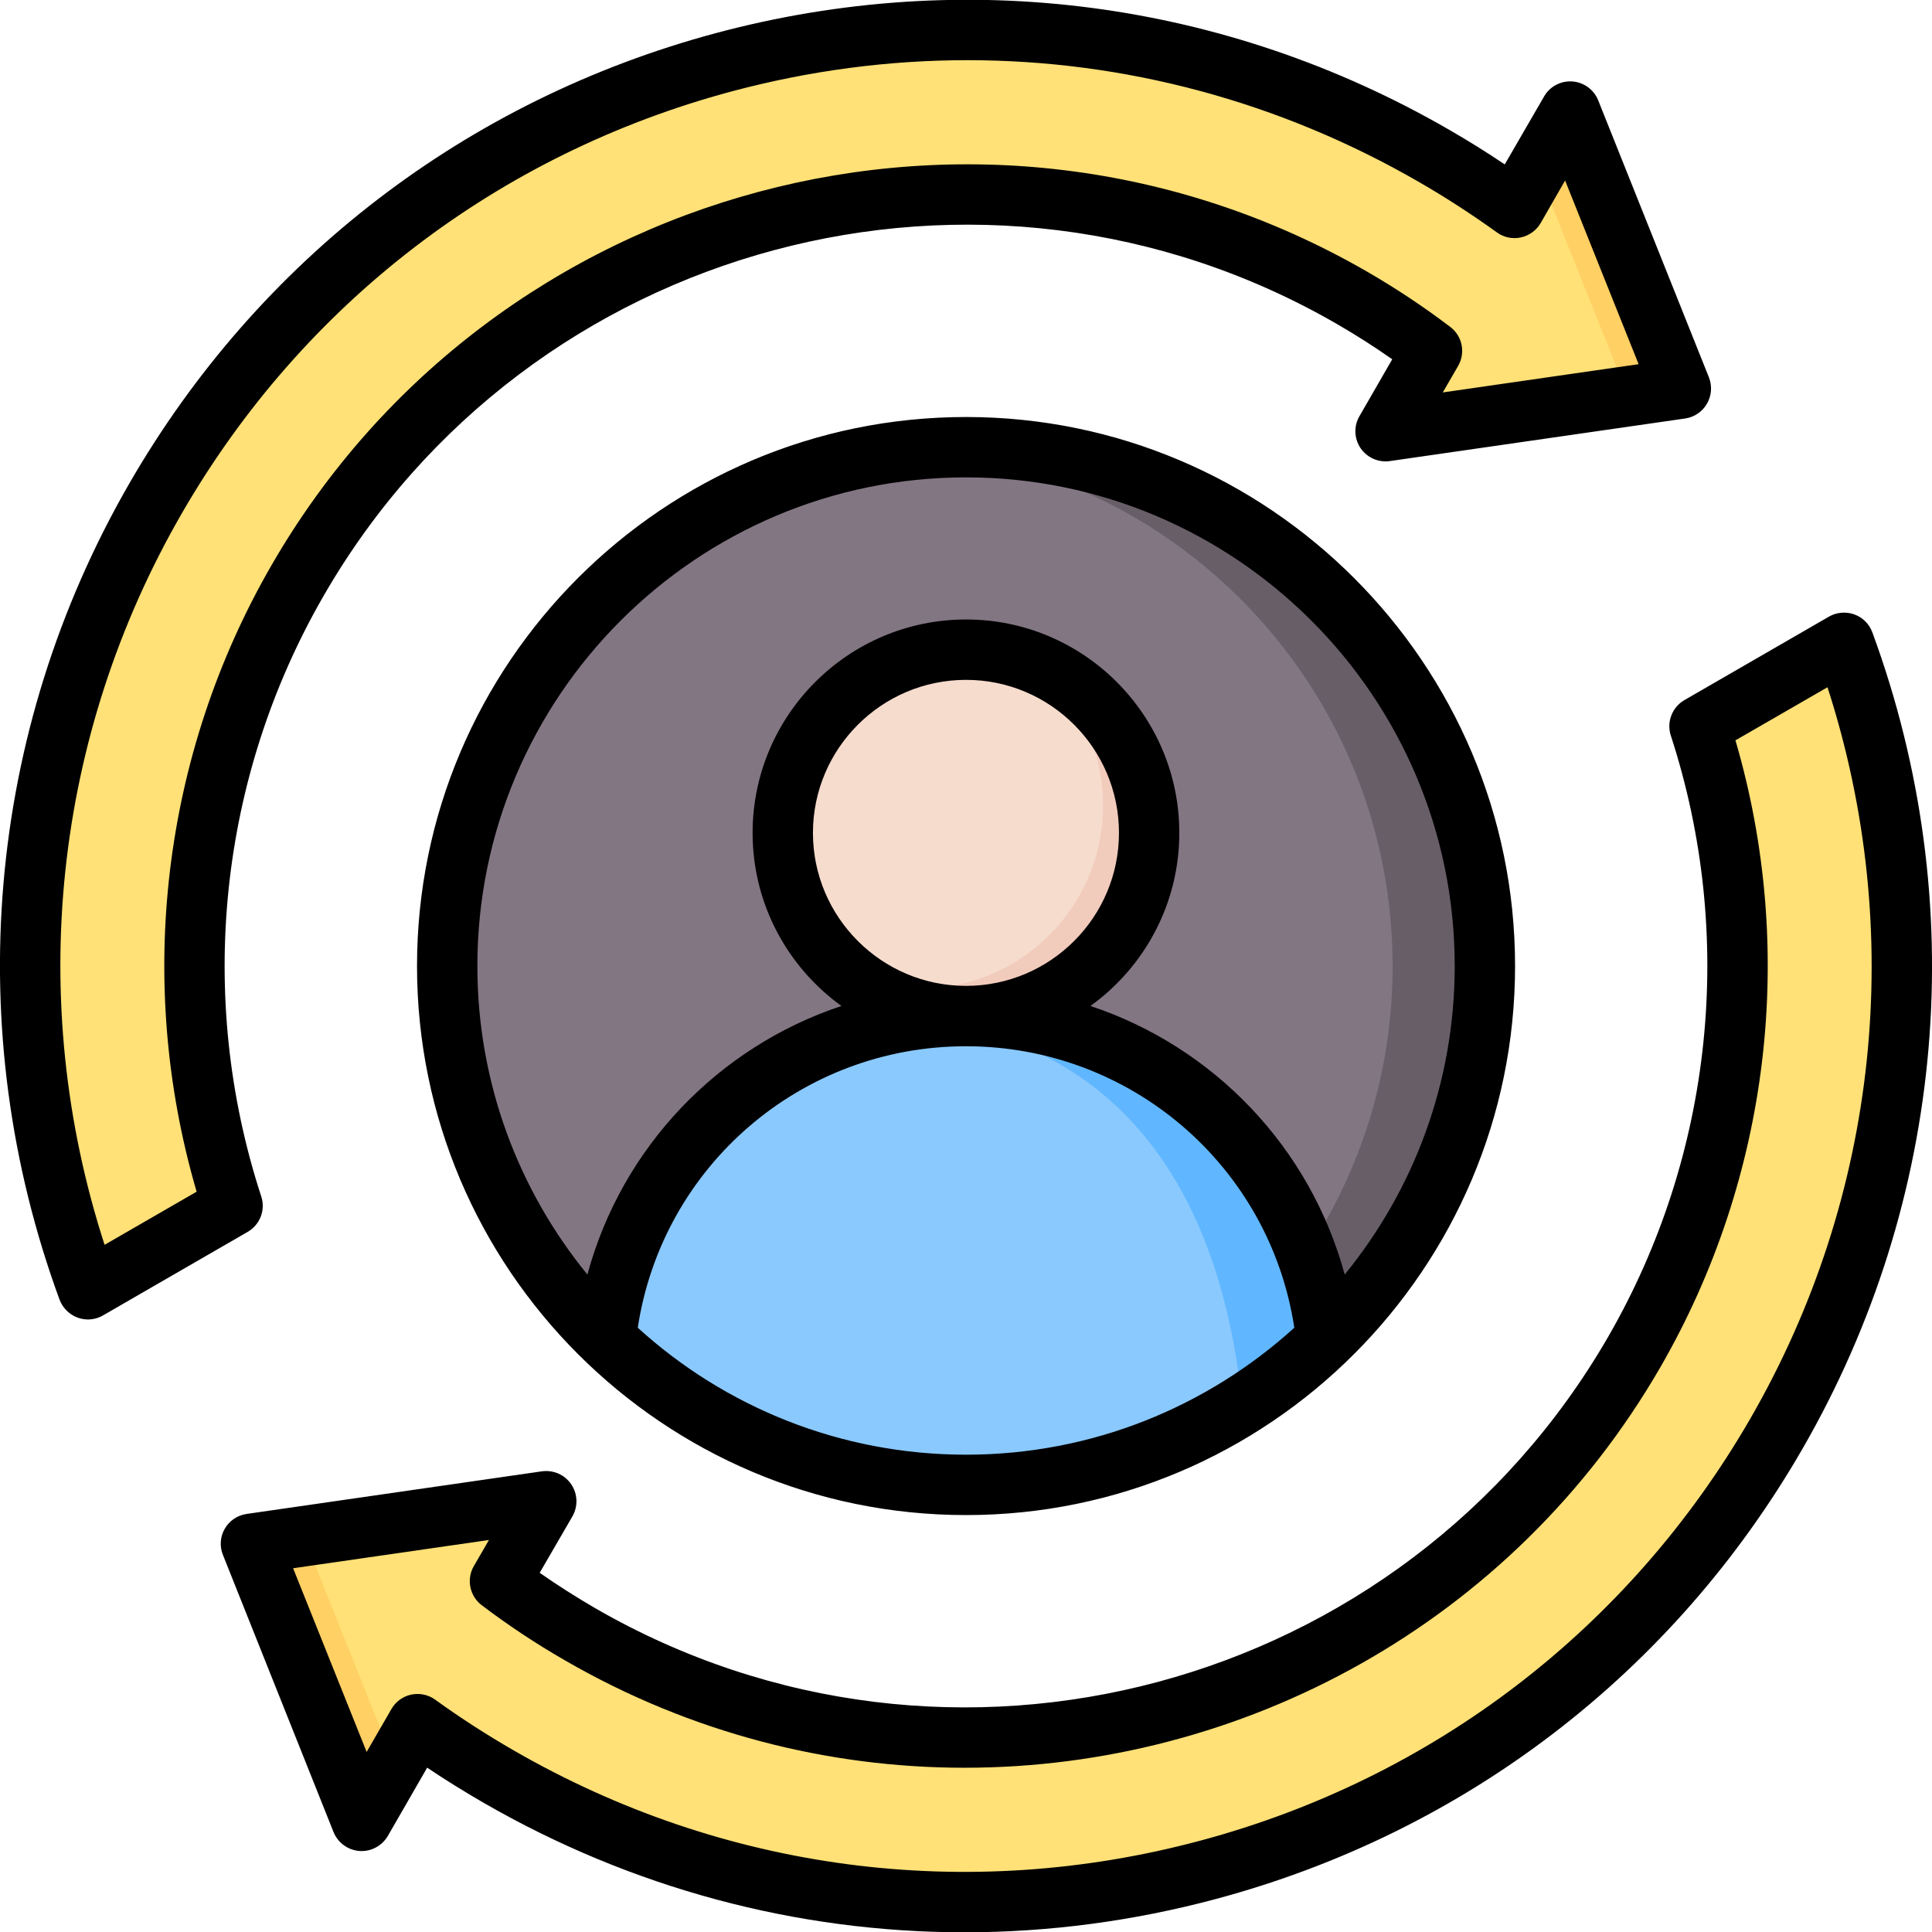 <svg xmlns="http://www.w3.org/2000/svg" version="1.1" xmlns:xlink="http://www.w3.org/1999/xlink" xmlns:svgjs="http://svgjs.com/svgjs" width="512" height="512" x="0" y="0" viewBox="0 0 512 512" style="enable-background:new 0 0 512 512" xml:space="preserve" class=""><g><g xmlns="http://www.w3.org/2000/svg" clip-rule="evenodd" fill-rule="evenodd"><g><g><path d="m437.609 105.181-61.254 8.842c-1.925.278-3.722-.516-4.813-2.127-1.09-1.61-1.161-3.574-.188-5.258l7.087-12.274c-6.64-5.02-13.662-9.687-21.057-13.956-96.984-55.994-220.997-22.765-276.99 74.219-28.587 49.513-33.908 106.067-19.373 157.022 1.264 4.43-.587 9.003-4.576 11.306l-20.697 11.949c-2.698 1.557-5.665 1.782-8.566.648s-4.931-3.309-5.858-6.282c-19.735-63.265-13.991-134.267 21.757-196.186 67.891-117.591 218.253-157.88 335.844-89.989 7.372 4.257 14.44 8.838 21.197 13.715l9.516-16.483c.973-1.684 2.708-2.605 4.648-2.466s3.527 1.298 4.249 3.104l22.969 57.468c.583 1.459.475 2.958-.31 4.319-.786 1.361-2.03 2.204-3.585 2.429zm53.065 77.572c-.928-2.974-2.957-5.149-5.858-6.282-2.902-1.134-5.868-.909-8.566.648l-20.697 11.949c-3.989 2.303-5.84 6.877-4.576 11.307 14.538 50.952 9.212 107.509-19.374 157.022-55.994 96.984-180.006 130.213-276.99 74.22-7.395-4.269-14.417-8.936-21.057-13.956l7.034-12.182c.972-1.685.902-3.648-.189-5.259-1.09-1.611-2.888-2.405-4.813-2.127l-61.254 8.841c-1.555.225-2.799 1.067-3.585 2.428-.785 1.361-.893 2.86-.31 4.319l22.969 57.468c.722 1.806 2.308 2.965 4.248 3.105 1.94.139 3.676-.782 4.649-2.466l9.569-16.574c6.757 4.876 13.825 9.458 21.197 13.714 117.59 67.891 267.953 27.601 335.844-89.989 35.748-61.918 41.493-132.921 21.759-196.186z" fill="#ffe177" data-original="#ffe177" class=""></path><path d="m104.563 467.431-22.969-57.468c-.553-1.383-.485-2.801.192-4.104l-7.452 1.076c-1.555.224-2.799 1.067-3.585 2.428-.785 1.36-.893 2.859-.31 4.319l22.969 57.468c.722 1.806 2.308 2.966 4.248 3.104 1.94.139 3.676-.781 4.649-2.466l2.368-4.101c-.039-.084-.076-.169-.11-.256zm302.817-422.747 22.969 57.468c.553 1.382.485 2.801-.192 4.104l7.452-1.076c1.555-.225 2.799-1.067 3.585-2.428s.893-2.86.31-4.319l-22.969-57.468c-.722-1.806-2.308-2.965-4.248-3.104s-3.676.781-4.648 2.466l-2.368 4.101c.038.084.074.17.109.256z" fill="#ffd064" data-original="#ffd064"></path></g><g><ellipse cx="255.998" cy="256.011" fill="#837683" rx="137.5" ry="137.5" transform="matrix(.707 -.707 .707 .707 -106.047 256.002)" data-original="#837683"></ellipse><path d="m369.053 256.011c0 28.127-8.445 54.282-22.939 76.066-5.593 8.407-12.087 16.164-19.344 23.131-21.954 21.079-50.891 34.94-82.995 37.767 4.027.355 8.104.536 12.223.536 6.681 0 13.251-.477 19.677-1.397.829-.119 1.657-.245 2.481-.379 65.404-10.596 115.342-67.328 115.342-135.724 0-75.94-61.561-137.5-137.5-137.5-4.119 0-8.196.181-12.223.536 70.214 6.185 125.278 65.144 125.278 136.964z" fill="#685e68" data-original="#685e68"></path><path d="m255.999 269.272c-49.531 0-90.309 37.53-95.474 85.691 24.732 23.868 58.388 38.55 95.473 38.549 6.681 0 13.251-.477 19.677-1.397 29.243-4.192 55.514-17.588 75.79-37.156-5.156-48.171-45.928-85.687-95.466-85.687z" fill="#8ac9fe" data-original="#8ac9fe"></path><path d="m243.777 270.043c57.156 7.263 80.189 50.511 85.485 102.339 7.994-5.045 15.433-10.89 22.202-17.424-5.156-48.17-45.928-85.687-95.467-85.687-4.138.001-8.217.263-12.22.772z" fill="#60b7ff" data-original="#60b7ff"></path><circle cx="255.999" cy="213.465" fill="#f6dccd" r="48.548" data-original="#f6dccd"></circle><path d="m292.324 213.465c0 24.742-18.509 45.161-42.436 48.167 2.002.251 4.041.381 6.111.381 26.812 0 48.548-21.736 48.548-48.548s-21.736-48.548-48.548-48.548c-2.07 0-4.11.13-6.111.381 23.927 3.006 42.436 23.425 42.436 48.167z" fill="#f1cbbc" data-original="#f1cbbc"></path></g></g><path d="m356.359 337.769c-9.2-33.808-34.77-60.331-67.37-71.177 14.248-10.28 23.542-27 23.542-45.871 0-31.18-25.334-56.552-56.519-56.552-31.184 0-56.566 25.372-56.566 56.552 0 18.871 9.294 35.591 23.542 45.871-32.6 10.846-58.17 37.369-67.323 71.177-18.211-22.31-29.156-50.778-29.156-81.759 0-71.408 58.076-129.499 129.503-129.499 71.38 0 129.503 58.09 129.503 129.499-.001 30.981-10.946 59.448-29.156 81.759zm-140.921-117.048c0 22.348 18.211 40.54 40.526 40.549h.047c22.363-.009 40.526-18.201 40.526-40.549 0-22.358-18.163-40.55-40.526-40.55-22.362 0-40.573 18.192-40.573 40.55zm-46.423 131.14c22.976 20.9 53.547 33.647 86.996 33.647s63.973-12.747 86.996-33.647c-6.511-42.79-43.262-74.579-86.996-74.593s0 0-.047 0c-43.734.014-80.439 31.803-86.949 74.593zm86.996-241.348c-80.249 0-145.497 65.266-145.497 145.497s65.247 145.501 145.497 145.501c80.203 0 145.497-65.271 145.497-145.501s-65.294-145.497-145.497-145.497zm207.819 265.475c34.11-59.076 41.375-129.206 20.475-193.859l-24.391 14.069c16.276 55.613 9.152 115.77-19.862 166.062-39.346 68.101-110.915 106.212-184.418 106.212-36.044.009-72.512-9.153-105.867-28.43-7.69-4.411-15.097-9.332-22.079-14.62-3.208-2.43-4.152-6.879-2.123-10.379l4.01-6.93-51.896 7.492 19.485 48.678 6.558-11.361c1.132-1.962 3.02-3.349 5.237-3.831.566-.109 1.132-.17 1.699-.17 1.651 0 3.302.519 4.671 1.51 6.605 4.779 13.587 9.28 20.711 13.389 55.481 32.053 120.162 40.559 182.059 23.971 61.896-16.589 113.65-56.289 145.731-111.803zm32.364-208.399c-.802-2.208-2.548-3.958-4.765-4.76-2.218-.797-4.718-.59-6.746.59l-38.309 22.122c-3.255 1.892-4.765 5.821-3.586 9.412 17.267 53 11.228 111.071-16.606 159.31-54.207 93.837-174.605 126.107-268.442 71.927-5.001-2.911-9.954-6.048-14.719-9.379l8.681-14.97c1.509-2.661 1.415-5.949-.33-8.492-1.699-2.538-4.718-3.859-7.785-3.43l-78.221 11.289c-2.453.349-4.576 1.802-5.803 3.921-1.227 2.132-1.415 4.689-.472 6.973l29.298 73.418c1.179 2.849 3.821 4.789 6.888 5.01 3.019.217 5.944-1.321 7.501-3.982l10.426-18.098c4.812 3.241 9.813 6.327 14.814 9.228 39.441 22.773 83.222 34.402 127.569 34.402 22.221 0 44.63-2.93 66.662-8.832 66.049-17.701 121.247-60.048 155.404-119.261 38.073-65.957 44.866-144.825 18.541-216.398zm-468.477 162.301 24.391-14.078c-16.276-55.613-9.2-115.775 19.862-166.052 58.595-101.48 188.806-136.368 290.286-77.792 7.643 4.411 15.05 9.332 22.032 14.635 3.255 2.425 4.152 6.879 2.123 10.379l-4.057 7.016 51.896-7.487-19.484-48.678-6.464 11.266c-1.132 1.963-3.066 3.35-5.284 3.831-2.217.472-4.529-.009-6.322-1.34-6.652-4.779-13.587-9.289-20.711-13.389-36.988-21.348-78.032-32.251-119.596-32.251-20.853 0-41.8 2.741-62.511 8.28-61.898 16.592-113.652 56.292-145.686 111.802-34.109 59.071-41.422 129.206-20.475 193.858zm41.517-12.818c-17.314-53.014-11.275-111.071 16.607-159.31 54.16-93.842 174.558-126.112 268.394-71.933 5.048 2.902 9.954 6.039 14.719 9.384l-8.68 15.068c-1.557 2.647-1.415 5.949.283 8.478 1.745 2.543 4.765 3.869 7.784 3.43l78.268-11.29c2.406-.349 4.529-1.797 5.756-3.921 1.227-2.118 1.415-4.689.519-6.968l-29.344-73.417c-1.132-2.84-3.821-4.793-6.841-5.01-3.067-.222-5.992 1.331-7.501 3.977l-10.426 18.008c-4.812-3.236-9.766-6.326-14.814-9.228-59.209-34.181-128.183-43.258-194.232-25.571-66.002 17.701-121.2 60.053-155.404 119.261-38.073 65.95-44.819 144.831-18.541 216.4.849 2.208 2.595 3.958 4.812 4.76.896.321 1.793.481 2.736.481 1.368 0 2.736-.363 3.963-1.071l38.308-22.122c3.303-1.891 4.813-5.816 3.634-9.406z" fill="#000000" data-original="#000000" class=""></path></g></g></svg>